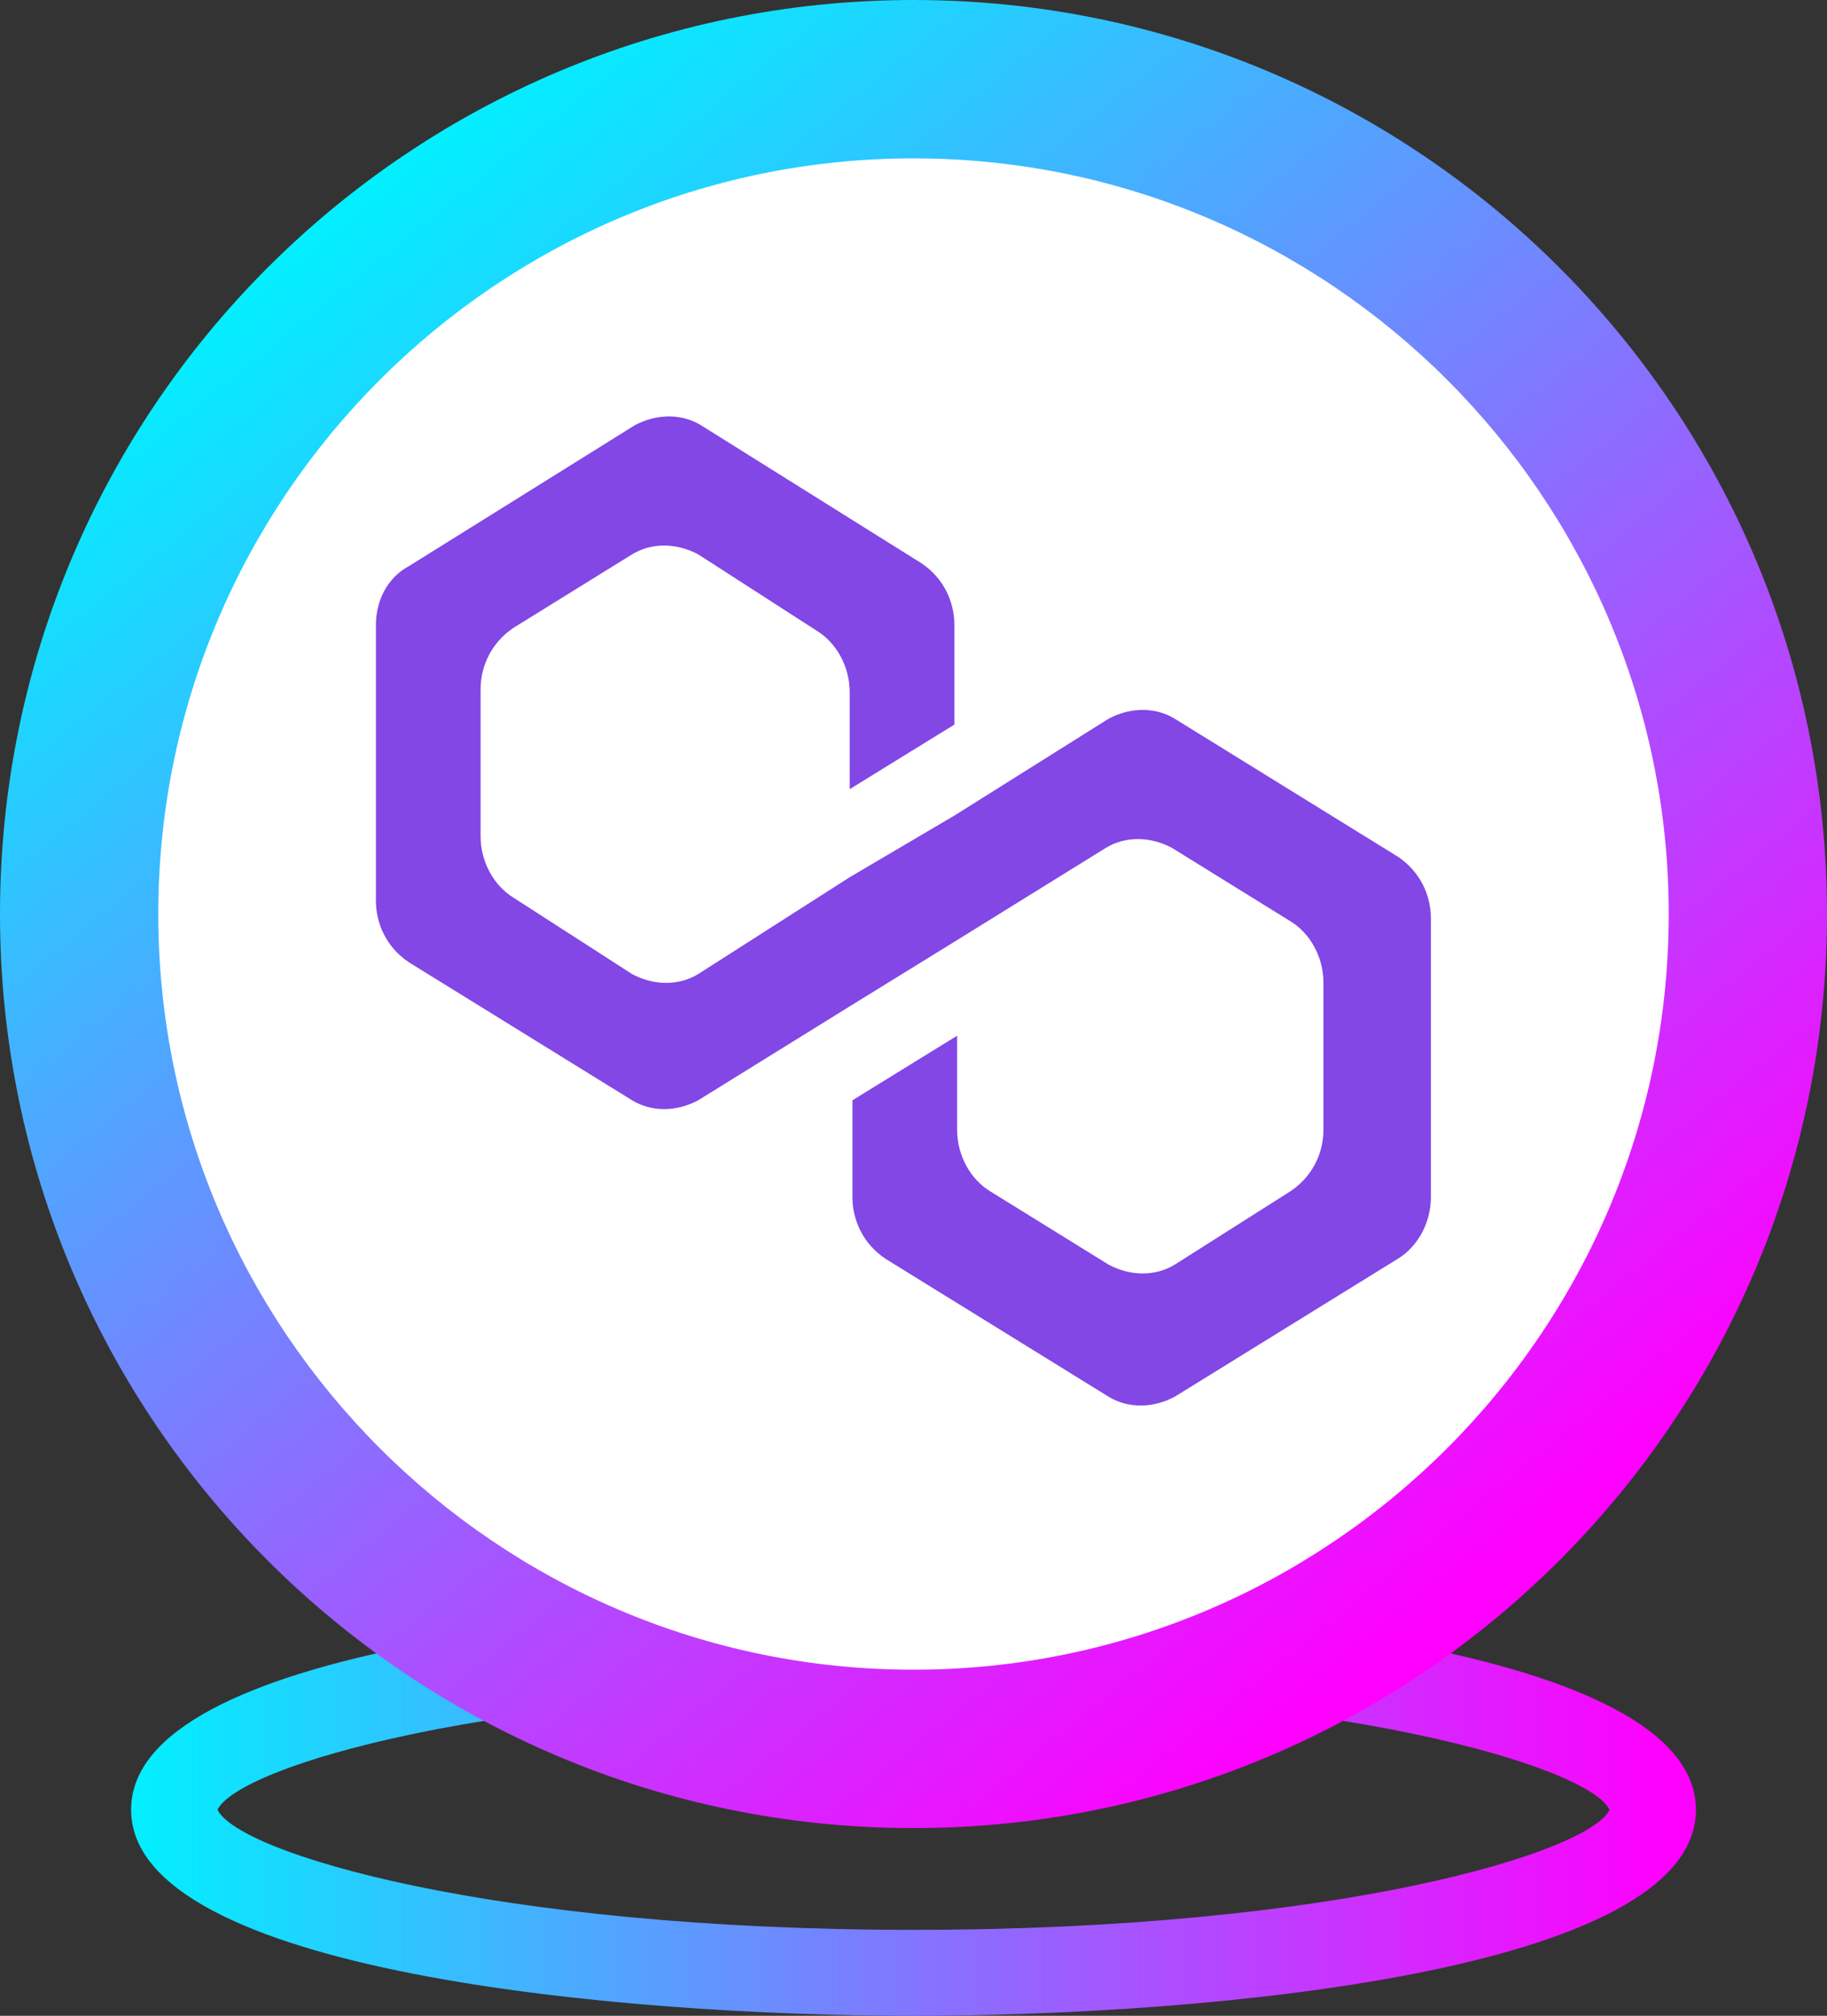 <?xml version="1.0" encoding="utf-8"?>
<svg viewBox="0 0 732.33 807.54" width="732.33" height="807.54" xmlns="http://www.w3.org/2000/svg" xmlns:xlink="http://www.w3.org/1999/xlink">
  <rect x="0" y="0" width="732.33" height="807.54" fill="#333333" stroke="none"/>
  <defs>
    <linearGradient id="linear-gradient" x1="52.55" y1="724.97" x2="679.79" y2="724.97" gradientUnits="userSpaceOnUse">
      <stop offset="0" stop-color="#01f0ff"/>
      <stop offset="0.98" stop-color="#f0f"/>
    </linearGradient>
    <linearGradient id="linear-gradient-2" x1="136.57" y1="80.91" x2="595.76" y2="651.43" xlink:href="#linear-gradient"/>
    <style>.cls-1{fill:url(#linear-gradient);}.cls-2{fill:#fff;}.cls-2,.cls-5{isolation:isolate;}.cls-3{fill:#1e1e1e;}.cls-4{fill:#e6007a;}.cls-5{fill:url(#linear-gradient-2);}</style>
  </defs>
  <path class="cls-1" d="M366.16,807.54c-116.48,0-313.61-17.39-313.61-82.57S249.68,642.4,366.16,642.4,679.79,659.8,679.79,725,482.65,807.54,366.16,807.54ZM87.19,725c8.22,17.13,109.13,48.1,279,48.1s270.77-31,279-48.1c-8.21-17.12-109.13-48.09-279-48.09S95.41,707.85,87.19,725Z"/>
  <circle class="cls-2" cx="366.17" cy="366.17" r="326.98"/>
  <path class="cls-5" d="M366.17,63.44c166.92,0,302.72,135.81,302.72,302.73S533.09,668.89,366.17,668.89,63.44,533.09,63.44,366.17,199.24,63.44,366.17,63.44m0-63.44C163.94,0,0,163.94,0,366.17S163.94,732.33,366.17,732.33,732.33,568.4,732.33,366.17,568.4,0,366.17,0Z"/>
  <g transform="matrix(11.041, 0, 0, 11.758, 150.681, 167.992)" style="">
    <path class="st0" d="M29,10.2c-0.7-0.4-1.6-0.4-2.4,0L21,13.5l-3.8,2.1l-5.5,3.3c-0.7,0.4-1.6,0.4-2.4,0L5,16.3 c-0.7-0.4-1.2-1.2-1.2-2.1v-5c0-0.8,0.4-1.6,1.2-2.1l4.3-2.5c0.7-0.4,1.6-0.4,2.4,0L16,7.2c0.7,0.4,1.2,1.2,1.2,2.1v3.3l3.8-2.2V7 c0-0.8-0.4-1.6-1.2-2.1l-8-4.7c-0.7-0.4-1.6-0.4-2.4,0L1.2,5C0.4,5.4,0,6.2,0,7v9.4c0,0.8,0.4,1.6,1.2,2.1l8.1,4.7 c0.7,0.4,1.6,0.4,2.4,0l5.5-3.2l3.8-2.2l5.5-3.2c0.7-0.4,1.6-0.4,2.4,0l4.3,2.5c0.7,0.4,1.2,1.2,1.2,2.1v5c0,0.8-0.4,1.6-1.2,2.1 L29,28.8c-0.7,0.4-1.6,0.4-2.4,0l-4.3-2.5c-0.7-0.4-1.2-1.2-1.2-2.1V21l-3.8,2.2v3.3c0,0.8,0.4,1.6,1.2,2.1l8.1,4.7 c0.7,0.4,1.6,0.4,2.4,0l8.1-4.7c0.7-0.4,1.2-1.2,1.2-2.1V17c0-0.8-0.4-1.6-1.2-2.1L29,10.2z" style="fill: rgb(130, 71, 229);"/>
  </g>
</svg>